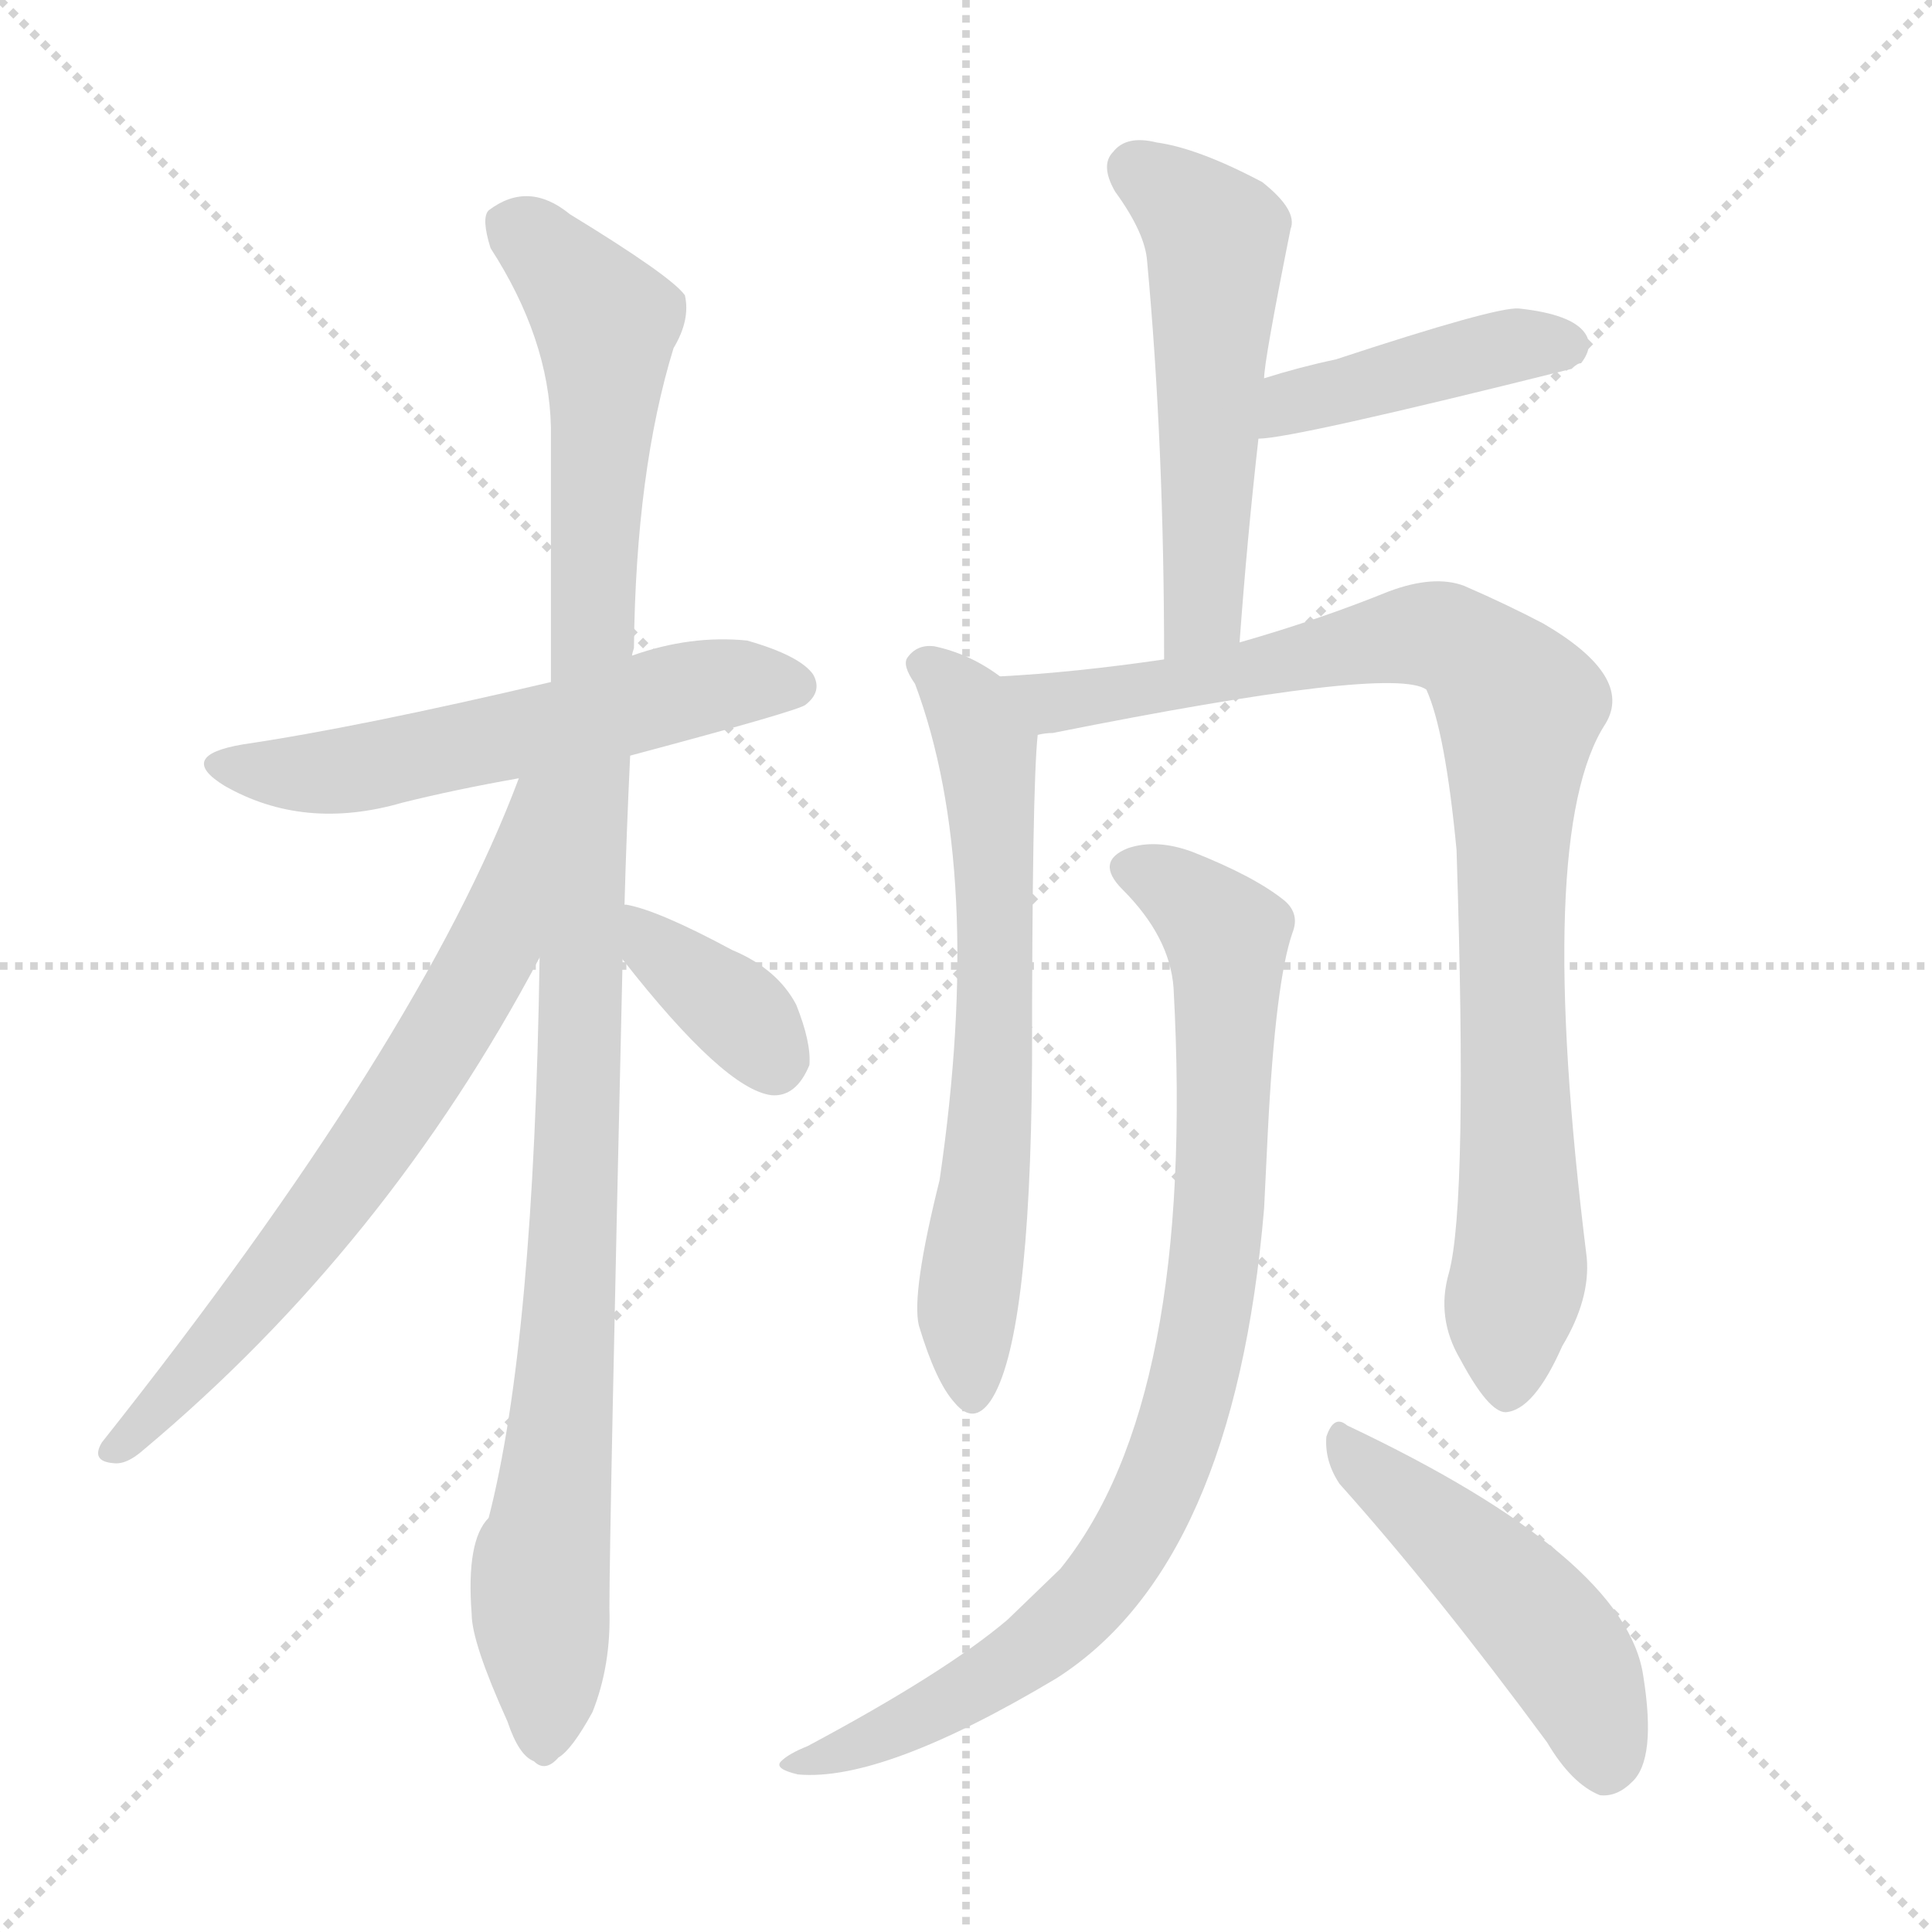 <svg xmlns="http://www.w3.org/2000/svg" version="1.1" viewBox="0 0 1024 1024">
  <g stroke="lightgray" stroke-dasharray="1,1" stroke-width="1" transform="scale(4, 4)">
    <line x1="0" y1="0" x2="256" y2="256" />
    <line x1="256" y1="0" x2="0" y2="256" />
    <line x1="128" y1="0" x2="128" y2="256" />
    <line x1="0" y1="128" x2="256" y2="128" />
  </g>
  <g transform="scale(1.0, -1.0) translate(0.0, -850.50)">
    <style type="text/css">
      
        @keyframes keyframes0 {
          from {
            stroke: blue;
            stroke-dashoffset: 562;
            stroke-width: 128;
          }
          65% {
            animation-timing-function: step-end;
            stroke: blue;
            stroke-dashoffset: 0;
            stroke-width: 128;
          }
          to {
            stroke: black;
            stroke-width: 1024;
          }
        }
        #make-me-a-hanzi-animation-0 {
          animation: keyframes0 0.707s both;
          animation-delay: 0s;
          animation-timing-function: linear;
        }
      
        @keyframes keyframes1 {
          from {
            stroke: blue;
            stroke-dashoffset: 1079;
            stroke-width: 128;
          }
          78% {
            animation-timing-function: step-end;
            stroke: blue;
            stroke-dashoffset: 0;
            stroke-width: 128;
          }
          to {
            stroke: black;
            stroke-width: 1024;
          }
        }
        #make-me-a-hanzi-animation-1 {
          animation: keyframes1 1.128s both;
          animation-delay: 0.707s;
          animation-timing-function: linear;
        }
      
        @keyframes keyframes2 {
          from {
            stroke: blue;
            stroke-dashoffset: 678;
            stroke-width: 128;
          }
          69% {
            animation-timing-function: step-end;
            stroke: blue;
            stroke-dashoffset: 0;
            stroke-width: 128;
          }
          to {
            stroke: black;
            stroke-width: 1024;
          }
        }
        #make-me-a-hanzi-animation-2 {
          animation: keyframes2 0.802s both;
          animation-delay: 1.835s;
          animation-timing-function: linear;
        }
      
        @keyframes keyframes3 {
          from {
            stroke: blue;
            stroke-dashoffset: 366;
            stroke-width: 128;
          }
          54% {
            animation-timing-function: step-end;
            stroke: blue;
            stroke-dashoffset: 0;
            stroke-width: 128;
          }
          to {
            stroke: black;
            stroke-width: 1024;
          }
        }
        #make-me-a-hanzi-animation-3 {
          animation: keyframes3 0.548s both;
          animation-delay: 2.637s;
          animation-timing-function: linear;
        }
      
        @keyframes keyframes4 {
          from {
            stroke: blue;
            stroke-dashoffset: 532;
            stroke-width: 128;
          }
          63% {
            animation-timing-function: step-end;
            stroke: blue;
            stroke-dashoffset: 0;
            stroke-width: 128;
          }
          to {
            stroke: black;
            stroke-width: 1024;
          }
        }
        #make-me-a-hanzi-animation-4 {
          animation: keyframes4 0.683s both;
          animation-delay: 3.185s;
          animation-timing-function: linear;
        }
      
        @keyframes keyframes5 {
          from {
            stroke: blue;
            stroke-dashoffset: 426;
            stroke-width: 128;
          }
          58% {
            animation-timing-function: step-end;
            stroke: blue;
            stroke-dashoffset: 0;
            stroke-width: 128;
          }
          to {
            stroke: black;
            stroke-width: 1024;
          }
        }
        #make-me-a-hanzi-animation-5 {
          animation: keyframes5 0.597s both;
          animation-delay: 3.868s;
          animation-timing-function: linear;
        }
      
        @keyframes keyframes6 {
          from {
            stroke: blue;
            stroke-dashoffset: 653;
            stroke-width: 128;
          }
          68% {
            animation-timing-function: step-end;
            stroke: blue;
            stroke-dashoffset: 0;
            stroke-width: 128;
          }
          to {
            stroke: black;
            stroke-width: 1024;
          }
        }
        #make-me-a-hanzi-animation-6 {
          animation: keyframes6 0.781s both;
          animation-delay: 4.465s;
          animation-timing-function: linear;
        }
      
        @keyframes keyframes7 {
          from {
            stroke: blue;
            stroke-dashoffset: 908;
            stroke-width: 128;
          }
          75% {
            animation-timing-function: step-end;
            stroke: blue;
            stroke-dashoffset: 0;
            stroke-width: 128;
          }
          to {
            stroke: black;
            stroke-width: 1024;
          }
        }
        #make-me-a-hanzi-animation-7 {
          animation: keyframes7 0.989s both;
          animation-delay: 5.246s;
          animation-timing-function: linear;
        }
      
        @keyframes keyframes8 {
          from {
            stroke: blue;
            stroke-dashoffset: 865;
            stroke-width: 128;
          }
          74% {
            animation-timing-function: step-end;
            stroke: blue;
            stroke-dashoffset: 0;
            stroke-width: 128;
          }
          to {
            stroke: black;
            stroke-width: 1024;
          }
        }
        #make-me-a-hanzi-animation-8 {
          animation: keyframes8 0.954s both;
          animation-delay: 6.235s;
          animation-timing-function: linear;
        }
      
        @keyframes keyframes9 {
          from {
            stroke: blue;
            stroke-dashoffset: 480;
            stroke-width: 128;
          }
          61% {
            animation-timing-function: step-end;
            stroke: blue;
            stroke-dashoffset: 0;
            stroke-width: 128;
          }
          to {
            stroke: black;
            stroke-width: 1024;
          }
        }
        #make-me-a-hanzi-animation-9 {
          animation: keyframes9 0.641s both;
          animation-delay: 7.189s;
          animation-timing-function: linear;
        }
      
    </style>
    
      <path d="M 334 450 Q 424 474 427 477 Q 436 484 431 493 Q 424 503 396 511 Q 366 514 335 503 L 292 489 Q 190 465 129 456 Q 93 450 119 434 Q 161 410 213 425 Q 241 432 275 438 L 334 450 Z" fill="lightgray" />
    
      <path d="M 331 371 Q 332 408 334 450 L 335 503 Q 335 504 336 507 Q 337 601 357 666 Q 366 681 363 694 Q 356 704 302 737 Q 280 755 259 739 Q 255 735 260 719 Q 291 671 292 624 L 292 489 L 286 343 Q 283 139 259 46 Q 247 34 250 -5 Q 250 -20 269 -62 Q 275 -80 283 -83 Q 289 -89 296 -81 Q 303 -77 314 -57 Q 324 -32 323 -2 Q 323 38 330 342 L 331 371 Z" fill="lightgray" />
    
      <path d="M 275 438 Q 223 299 54 86 Q 48 76 60 75 Q 67 74 76 82 Q 205 190 286 343 C 351 464 286 466 275 438 Z" fill="lightgray" />
    
      <path d="M 330 342 Q 384 273 409 270 Q 422 269 429 286 Q 430 298 422 318 Q 412 337 388 347 Q 349 368 332 371 L 331 371 C 304 376 311 366 330 342 Z" fill="lightgray" />
    
      <path d="M 657 510 Q 661 565 667 618 L 670 650 Q 670 659 684 729 Q 688 739 669 754 Q 635 772 613 775 Q 597 779 590 770 Q 583 763 591 749 Q 607 727 608 712 Q 617 615 617 501 C 617 471 655 480 657 510 Z" fill="lightgray" />
    
      <path d="M 667 618 Q 685 618 833 655 Q 836 658 838 658 Q 845 667 840 674 Q 833 684 805 687 Q 793 688 708 660 Q 689 656 670 650 C 641 641 637 615 667 618 Z" fill="lightgray" />
    
      <path d="M 530 492 Q 514 504 495 508 Q 486 509 481 502 Q 478 498 485 488 Q 522 389 498 225 Q 483 165 487 148 Q 496 118 506 107 Q 516 95 525 108 Q 546 139 547 286 Q 547 433 550 461 C 551 478 551 478 530 492 Z" fill="lightgray" />
    
      <path d="M 768 176 Q 761 152 774 130 Q 789 102 798 102 Q 813 103 828 137 Q 843 162 841 184 Q 813 409 851 467 Q 866 492 818 520 Q 799 530 776 540 Q 760 546 736 537 Q 699 522 657 510 L 617 501 Q 569 494 530 492 C 500 490 520 456 550 461 Q 554 462 558 462 Q 738 498 756 485 Q 766 463 772 400 Q 778 213 768 176 Z" fill="lightgray" />
    
      <path d="M 622 327 Q 634 108 562 19 L 534 -8 Q 501 -36 428 -75 Q 418 -79 414 -83 Q 410 -87 423 -90 Q 468 -94 560 -39 Q 654 21 670 210 L 672 251 Q 676 330 685 356 Q 689 366 681 373 Q 665 386 632 399 Q 613 406 598 401 Q 580 394 595 379 Q 620 354 622 327 Z" fill="lightgray" />
    
      <path d="M 710 64 Q 761 7 820 -73 Q 833 -95 848 -101 Q 857 -102 865 -94 Q 878 -82 871 -38 Q 862 25 714 95 Q 707 101 703 89 Q 702 76 710 64 Z" fill="lightgray" />
    
    
      <clipPath id="make-me-a-hanzi-clip-0">
        <path d="M 334 450 Q 424 474 427 477 Q 436 484 431 493 Q 424 503 396 511 Q 366 514 335 503 L 292 489 Q 190 465 129 456 Q 93 450 119 434 Q 161 410 213 425 Q 241 432 275 438 L 334 450 Z" />
      </clipPath>
      <path clip-path="url(#make-me-a-hanzi-clip-0)" d="M 121 446 L 146 440 L 185 442 L 375 487 L 421 487" fill="none" id="make-me-a-hanzi-animation-0" stroke-dasharray="434 868" stroke-linecap="round" />
    
      <clipPath id="make-me-a-hanzi-clip-1">
        <path d="M 331 371 Q 332 408 334 450 L 335 503 Q 335 504 336 507 Q 337 601 357 666 Q 366 681 363 694 Q 356 704 302 737 Q 280 755 259 739 Q 255 735 260 719 Q 291 671 292 624 L 292 489 L 286 343 Q 283 139 259 46 Q 247 34 250 -5 Q 250 -20 269 -62 Q 275 -80 283 -83 Q 289 -89 296 -81 Q 303 -77 314 -57 Q 324 -32 323 -2 Q 323 38 330 342 L 331 371 Z" />
      </clipPath>
      <path clip-path="url(#make-me-a-hanzi-clip-1)" d="M 271 732 L 321 680 L 304 186 L 286 17 L 288 -70" fill="none" id="make-me-a-hanzi-animation-1" stroke-dasharray="951 1902" stroke-linecap="round" />
    
      <clipPath id="make-me-a-hanzi-clip-2">
        <path d="M 275 438 Q 223 299 54 86 Q 48 76 60 75 Q 67 74 76 82 Q 205 190 286 343 C 351 464 286 466 275 438 Z" />
      </clipPath>
      <path clip-path="url(#make-me-a-hanzi-clip-2)" d="M 284 434 L 261 347 L 213 265 L 138 165 L 62 83" fill="none" id="make-me-a-hanzi-animation-2" stroke-dasharray="550 1100" stroke-linecap="round" />
    
      <clipPath id="make-me-a-hanzi-clip-3">
        <path d="M 330 342 Q 384 273 409 270 Q 422 269 429 286 Q 430 298 422 318 Q 412 337 388 347 Q 349 368 332 371 L 331 371 C 304 376 311 366 330 342 Z" />
      </clipPath>
      <path clip-path="url(#make-me-a-hanzi-clip-3)" d="M 332 364 L 350 343 L 391 314 L 410 288" fill="none" id="make-me-a-hanzi-animation-3" stroke-dasharray="238 476" stroke-linecap="round" />
    
      <clipPath id="make-me-a-hanzi-clip-4">
        <path d="M 657 510 Q 661 565 667 618 L 670 650 Q 670 659 684 729 Q 688 739 669 754 Q 635 772 613 775 Q 597 779 590 770 Q 583 763 591 749 Q 607 727 608 712 Q 617 615 617 501 C 617 471 655 480 657 510 Z" />
      </clipPath>
      <path clip-path="url(#make-me-a-hanzi-clip-4)" d="M 602 760 L 645 724 L 639 535 L 622 509" fill="none" id="make-me-a-hanzi-animation-4" stroke-dasharray="404 808" stroke-linecap="round" />
    
      <clipPath id="make-me-a-hanzi-clip-5">
        <path d="M 667 618 Q 685 618 833 655 Q 836 658 838 658 Q 845 667 840 674 Q 833 684 805 687 Q 793 688 708 660 Q 689 656 670 650 C 641 641 637 615 667 618 Z" />
      </clipPath>
      <path clip-path="url(#make-me-a-hanzi-clip-5)" d="M 669 623 L 686 637 L 724 649 L 804 668 L 830 667" fill="none" id="make-me-a-hanzi-animation-5" stroke-dasharray="298 596" stroke-linecap="round" />
    
      <clipPath id="make-me-a-hanzi-clip-6">
        <path d="M 530 492 Q 514 504 495 508 Q 486 509 481 502 Q 478 498 485 488 Q 522 389 498 225 Q 483 165 487 148 Q 496 118 506 107 Q 516 95 525 108 Q 546 139 547 286 Q 547 433 550 461 C 551 478 551 478 530 492 Z" />
      </clipPath>
      <path clip-path="url(#make-me-a-hanzi-clip-6)" d="M 491 497 L 519 463 L 526 418 L 528 299 L 512 147 L 515 112" fill="none" id="make-me-a-hanzi-animation-6" stroke-dasharray="525 1050" stroke-linecap="round" />
    
      <clipPath id="make-me-a-hanzi-clip-7">
        <path d="M 768 176 Q 761 152 774 130 Q 789 102 798 102 Q 813 103 828 137 Q 843 162 841 184 Q 813 409 851 467 Q 866 492 818 520 Q 799 530 776 540 Q 760 546 736 537 Q 699 522 657 510 L 617 501 Q 569 494 530 492 C 500 490 520 456 550 461 Q 554 462 558 462 Q 738 498 756 485 Q 766 463 772 400 Q 778 213 768 176 Z" />
      </clipPath>
      <path clip-path="url(#make-me-a-hanzi-clip-7)" d="M 537 489 L 569 477 L 760 514 L 784 501 L 804 478 L 800 365 L 806 189 L 799 113" fill="none" id="make-me-a-hanzi-animation-7" stroke-dasharray="780 1560" stroke-linecap="round" />
    
      <clipPath id="make-me-a-hanzi-clip-8">
        <path d="M 622 327 Q 634 108 562 19 L 534 -8 Q 501 -36 428 -75 Q 418 -79 414 -83 Q 410 -87 423 -90 Q 468 -94 560 -39 Q 654 21 670 210 L 672 251 Q 676 330 685 356 Q 689 366 681 373 Q 665 386 632 399 Q 613 406 598 401 Q 580 394 595 379 Q 620 354 622 327 Z" />
      </clipPath>
      <path clip-path="url(#make-me-a-hanzi-clip-8)" d="M 600 390 L 631 373 L 651 349 L 644 182 L 617 69 L 578 4 L 542 -28 L 469 -69 L 420 -85" fill="none" id="make-me-a-hanzi-animation-8" stroke-dasharray="737 1474" stroke-linecap="round" />
    
      <clipPath id="make-me-a-hanzi-clip-9">
        <path d="M 710 64 Q 761 7 820 -73 Q 833 -95 848 -101 Q 857 -102 865 -94 Q 878 -82 871 -38 Q 862 25 714 95 Q 707 101 703 89 Q 702 76 710 64 Z" />
      </clipPath>
      <path clip-path="url(#make-me-a-hanzi-clip-9)" d="M 713 84 L 815 -8 L 843 -51 L 850 -86" fill="none" id="make-me-a-hanzi-animation-9" stroke-dasharray="352 704" stroke-linecap="round" />
    
  </g>
</svg>